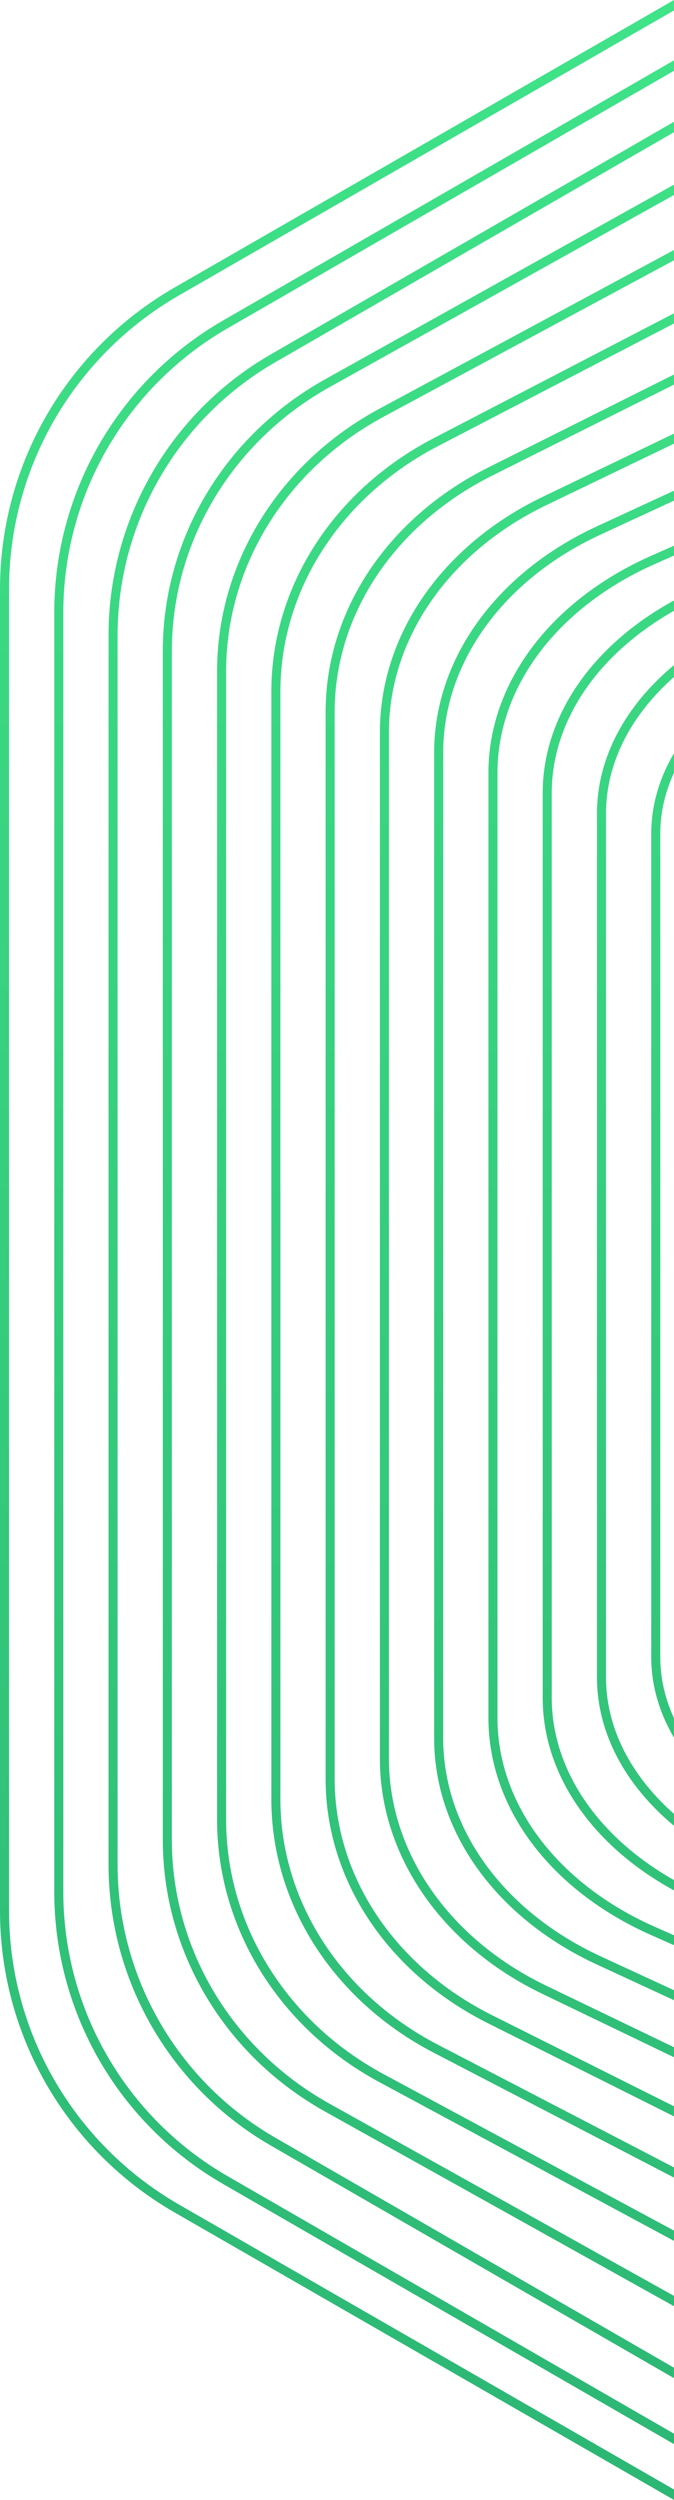 <svg width="149" height="552" viewBox="0 0 149 552" fill="none" xmlns="http://www.w3.org/2000/svg">
<path d="M148.993 166.319C145.729 171.876 143.967 177.895 143.967 184.097L143.967 365.904C143.967 372.107 145.729 378.126 148.993 383.683L148.993 379.372C147.009 375.056 145.967 370.525 145.967 365.904L145.967 184.097C145.967 179.477 147.009 174.946 148.993 170.629L148.993 166.319Z" fill="url(#paint0_linear)"/>
<path d="M148.996 146.858C138.221 155.819 131.97 167.365 131.97 179.614L131.97 370.389C131.97 382.638 138.221 394.184 148.996 403.145L148.996 400.514C139.371 392.02 133.97 381.438 133.97 370.389L133.97 179.614C133.97 168.565 139.371 157.983 148.996 149.489L148.996 146.858Z" fill="url(#paint1_linear)"/>
<path d="M148.996 132.582C130.964 142.434 119.972 158.137 119.972 175.129L119.972 374.872C119.972 391.865 130.963 407.568 148.996 417.42L148.996 415.134C131.998 405.508 121.972 390.647 121.972 374.872L121.972 175.129C121.972 159.355 131.998 144.494 148.996 134.868L148.996 132.582Z" fill="url(#paint2_linear)"/>
<path d="M148.996 0L38.611 63.466C14.72 77.202 3.92887e-05 102.589 3.68867e-05 130.065L1.13707e-05 421.935C8.96865e-06 449.411 14.719 474.798 38.611 488.534L148.996 552L148.996 549.695L39.609 486.803C16.335 473.422 2 448.694 2 421.935L2 130.065C2 103.306 16.335 78.578 39.609 65.197L148.996 2.305L148.996 0Z" fill="url(#paint3_linear)"/>
<path d="M148.996 13.32L49.302 70.765C26.218 84.066 11.997 108.649 11.997 135.252L11.997 417.746C11.997 444.35 26.218 468.932 49.302 482.233L148.996 539.678L148.996 537.372L50.302 480.503C27.836 467.558 13.997 443.635 13.997 417.746L13.997 135.252C13.997 109.363 27.836 85.44 50.302 72.495L148.996 15.626L148.996 13.32Z" fill="url(#paint4_linear)"/>
<path d="M148.996 26.885L59.864 78.247C37.668 91.037 23.995 114.674 23.995 140.256L23.995 411.743C23.995 437.324 37.668 460.962 59.864 473.752L148.996 525.113L148.996 522.807L60.864 472.021C39.286 459.588 25.995 436.61 25.995 411.743L25.995 140.256C25.995 115.389 39.286 92.411 60.864 79.977L148.996 29.192L148.996 26.885Z" fill="url(#paint5_linear)"/>
<path d="M148.996 40.772L71.874 83.745C49.681 96.11 35.992 118.976 35.992 143.741L35.992 406.26C35.992 431.024 49.681 453.89 71.874 466.256L148.996 509.229L148.996 506.942L72.848 464.511C51.268 452.487 37.992 430.277 37.992 406.26L37.992 143.741C37.992 119.724 51.268 97.514 72.848 85.489L148.996 43.059L148.996 40.772Z" fill="url(#paint6_linear)"/>
<path d="M148.996 55.201L83.884 90.242C61.696 102.183 47.989 124.276 47.989 148.225L47.989 401.777C47.989 425.726 61.696 447.819 83.884 459.76L148.996 494.801L148.996 492.532L84.833 458.001C63.248 446.385 49.989 424.943 49.989 401.777L49.989 148.225C49.989 125.059 63.248 103.617 84.833 92.001L148.996 57.47L148.996 55.201Z" fill="url(#paint7_linear)"/>
<path d="M148.996 69.172L95.894 96.739C73.711 108.255 59.986 129.575 59.986 152.709L59.986 397.293C59.986 420.427 73.711 441.747 95.894 453.263L148.996 480.83L148.996 478.579L96.817 451.491C75.227 440.282 61.986 419.607 61.986 397.293L61.986 152.709C61.986 130.395 75.227 109.72 96.817 98.511L148.996 71.423L148.996 69.172Z" fill="url(#paint8_linear)"/>
<path d="M148.996 82.686L107.905 103.236C85.729 114.326 71.983 134.872 71.983 157.194L71.983 392.809C71.983 415.13 85.729 435.676 107.905 446.766L148.996 467.316L148.996 465.082L108.8 444.98C87.203 434.179 73.983 414.27 73.983 392.809L73.983 157.194C73.983 135.733 87.203 115.823 108.8 105.022L148.996 84.92L148.996 82.686Z" fill="url(#paint9_linear)"/>
<path d="M148.996 95.743L119.916 109.733C97.749 120.397 83.981 140.169 83.981 161.678L83.981 388.325C83.981 409.834 97.748 429.606 119.916 440.27L148.996 454.259L148.996 452.042L120.784 438.47C99.178 428.076 85.981 408.931 85.981 388.325L85.981 161.678C85.981 141.071 99.178 121.927 120.784 111.533L148.996 97.961L148.996 95.743Z" fill="url(#paint10_linear)"/>
<path d="M148.996 108.343L131.927 116.23C109.77 126.467 95.978 145.463 95.978 166.161L95.978 383.84C95.978 404.538 109.77 423.535 131.927 433.772L148.996 441.659L148.996 439.457L132.767 431.959C111.15 421.971 97.978 403.592 97.978 383.84L97.978 166.161C97.978 146.41 111.15 128.03 132.767 118.043L148.996 110.544L148.996 108.343Z" fill="url(#paint11_linear)"/>
<path d="M148.996 120.487L143.938 122.727C121.794 132.537 107.975 150.757 107.975 170.646L107.975 379.357C107.975 399.245 121.794 417.465 143.938 427.275L148.996 429.516L148.996 427.33L144.749 425.449C123.12 415.867 109.975 398.251 109.975 379.357L109.975 170.646C109.975 151.751 123.12 134.135 144.749 124.553L148.996 122.672L148.996 120.487Z" fill="url(#paint12_linear)"/>
<defs>
<linearGradient id="paint0_linear" x1="58.228" y1="552" x2="58.228" y2="-1.71309e-05" gradientUnits="userSpaceOnUse">
<stop stop-color="#2CB774"/>
<stop offset="1" stop-color="#3FE388"/>
</linearGradient>
<linearGradient id="paint1_linear" x1="58.228" y1="552" x2="58.228" y2="-1.71309e-05" gradientUnits="userSpaceOnUse">
<stop stop-color="#2CB774"/>
<stop offset="1" stop-color="#3FE388"/>
</linearGradient>
<linearGradient id="paint2_linear" x1="58.228" y1="552" x2="58.228" y2="-1.71309e-05" gradientUnits="userSpaceOnUse">
<stop stop-color="#2CB774"/>
<stop offset="1" stop-color="#3FE388"/>
</linearGradient>
<linearGradient id="paint3_linear" x1="58.228" y1="552" x2="58.228" y2="-1.71309e-05" gradientUnits="userSpaceOnUse">
<stop stop-color="#2CB774"/>
<stop offset="1" stop-color="#3FE388"/>
</linearGradient>
<linearGradient id="paint4_linear" x1="58.228" y1="552" x2="58.228" y2="-1.71309e-05" gradientUnits="userSpaceOnUse">
<stop stop-color="#2CB774"/>
<stop offset="1" stop-color="#3FE388"/>
</linearGradient>
<linearGradient id="paint5_linear" x1="58.228" y1="552" x2="58.228" y2="-1.71309e-05" gradientUnits="userSpaceOnUse">
<stop stop-color="#2CB774"/>
<stop offset="1" stop-color="#3FE388"/>
</linearGradient>
<linearGradient id="paint6_linear" x1="58.228" y1="552" x2="58.228" y2="-1.71309e-05" gradientUnits="userSpaceOnUse">
<stop stop-color="#2CB774"/>
<stop offset="1" stop-color="#3FE388"/>
</linearGradient>
<linearGradient id="paint7_linear" x1="58.228" y1="552" x2="58.228" y2="-1.71309e-05" gradientUnits="userSpaceOnUse">
<stop stop-color="#2CB774"/>
<stop offset="1" stop-color="#3FE388"/>
</linearGradient>
<linearGradient id="paint8_linear" x1="58.228" y1="552" x2="58.228" y2="-1.71309e-05" gradientUnits="userSpaceOnUse">
<stop stop-color="#2CB774"/>
<stop offset="1" stop-color="#3FE388"/>
</linearGradient>
<linearGradient id="paint9_linear" x1="58.228" y1="552" x2="58.228" y2="-1.71309e-05" gradientUnits="userSpaceOnUse">
<stop stop-color="#2CB774"/>
<stop offset="1" stop-color="#3FE388"/>
</linearGradient>
<linearGradient id="paint10_linear" x1="58.228" y1="552" x2="58.228" y2="-1.71309e-05" gradientUnits="userSpaceOnUse">
<stop stop-color="#2CB774"/>
<stop offset="1" stop-color="#3FE388"/>
</linearGradient>
<linearGradient id="paint11_linear" x1="58.228" y1="552" x2="58.228" y2="-1.71309e-05" gradientUnits="userSpaceOnUse">
<stop stop-color="#2CB774"/>
<stop offset="1" stop-color="#3FE388"/>
</linearGradient>
<linearGradient id="paint12_linear" x1="58.228" y1="552" x2="58.228" y2="-1.71309e-05" gradientUnits="userSpaceOnUse">
<stop stop-color="#2CB774"/>
<stop offset="1" stop-color="#3FE388"/>
</linearGradient>
</defs>
</svg>
